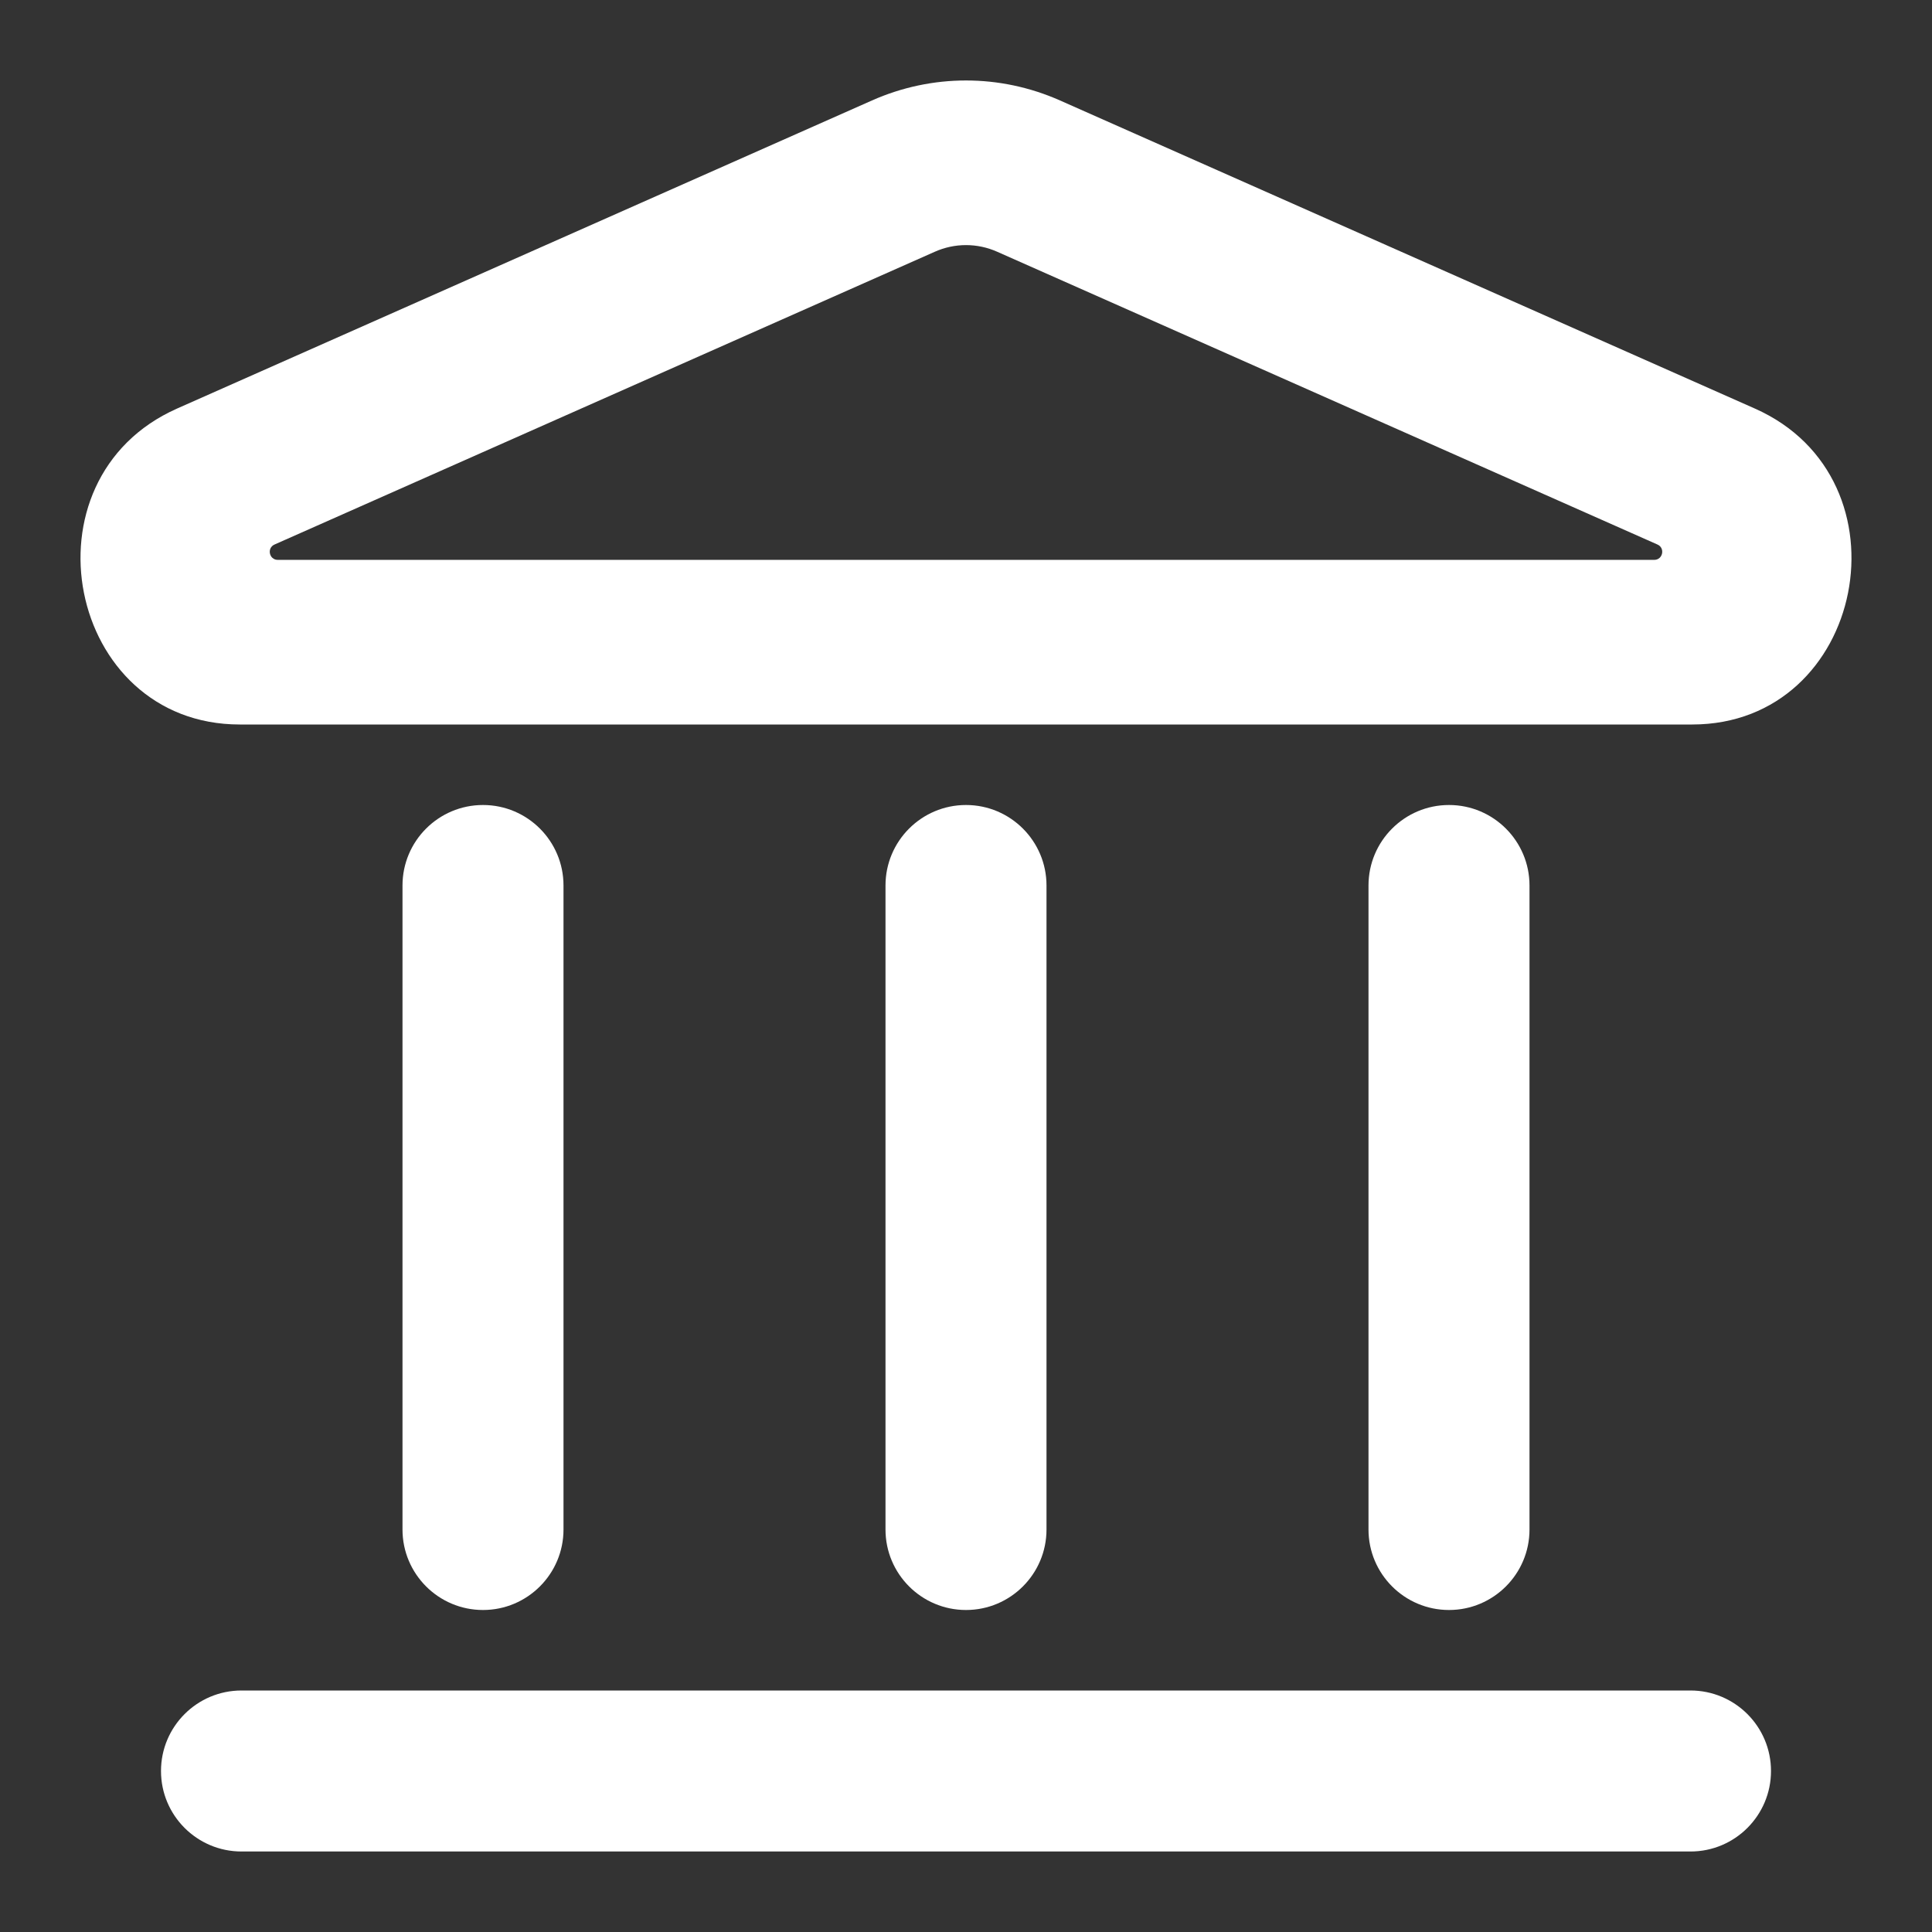 <?xml version="1.0" encoding="utf-8"?><!-- Uploaded to: SVG Repo, www.svgrepo.com, Generator: SVG Repo Mixer Tools -->
<svg width="800px" height="800px" viewBox="0 0 24 24" fill="none" xmlns="http://www.w3.org/2000/svg">
<rect x="0" y="0" width="24" height="24" fill="#333333" stroke="none"/>
<path fill-rule="evenodd" clip-rule="evenodd" d="M10.832 1.248C11.578 0.917 12.422 0.917 13.168 1.248L21.799 5.075C23.775 5.951 23.17 9 21.021 9H2.979C0.83 9 0.225 5.951 2.2 5.075L10.832 1.248ZM12.389 3.128C12.141 3.017 11.859 3.017 11.611 3.128L3.411 6.764C3.312 6.807 3.343 6.955 3.451 6.955H20.549C20.657 6.955 20.688 6.807 20.589 6.764L12.389 3.128Z" fill="white"/>
<path d="M2 22C2 21.448 2.448 21 3 21H21C21.552 21 22 21.448 22 22C22 22.552 21.552 23 21 23H3C2.448 23 2 22.552 2 22Z" fill="white"/>
<path d="M11 19C11 19.552 11.448 20 12 20C12.552 20 13 19.552 13 19V11C13 10.448 12.552 10 12 10C11.448 10 11 10.448 11 11V19Z" fill="white"/>
<path d="M6 20C5.448 20 5 19.552 5 19L5 11C5 10.448 5.448 10 6 10C6.552 10 7 10.448 7 11L7 19C7 19.552 6.552 20 6 20Z" fill="white"/>
<path d="M17 19C17 19.552 17.448 20 18 20C18.552 20 19 19.552 19 19V11C19 10.448 18.552 10 18 10C17.448 10 17 10.448 17 11V19Z" fill="white"/>
</svg>